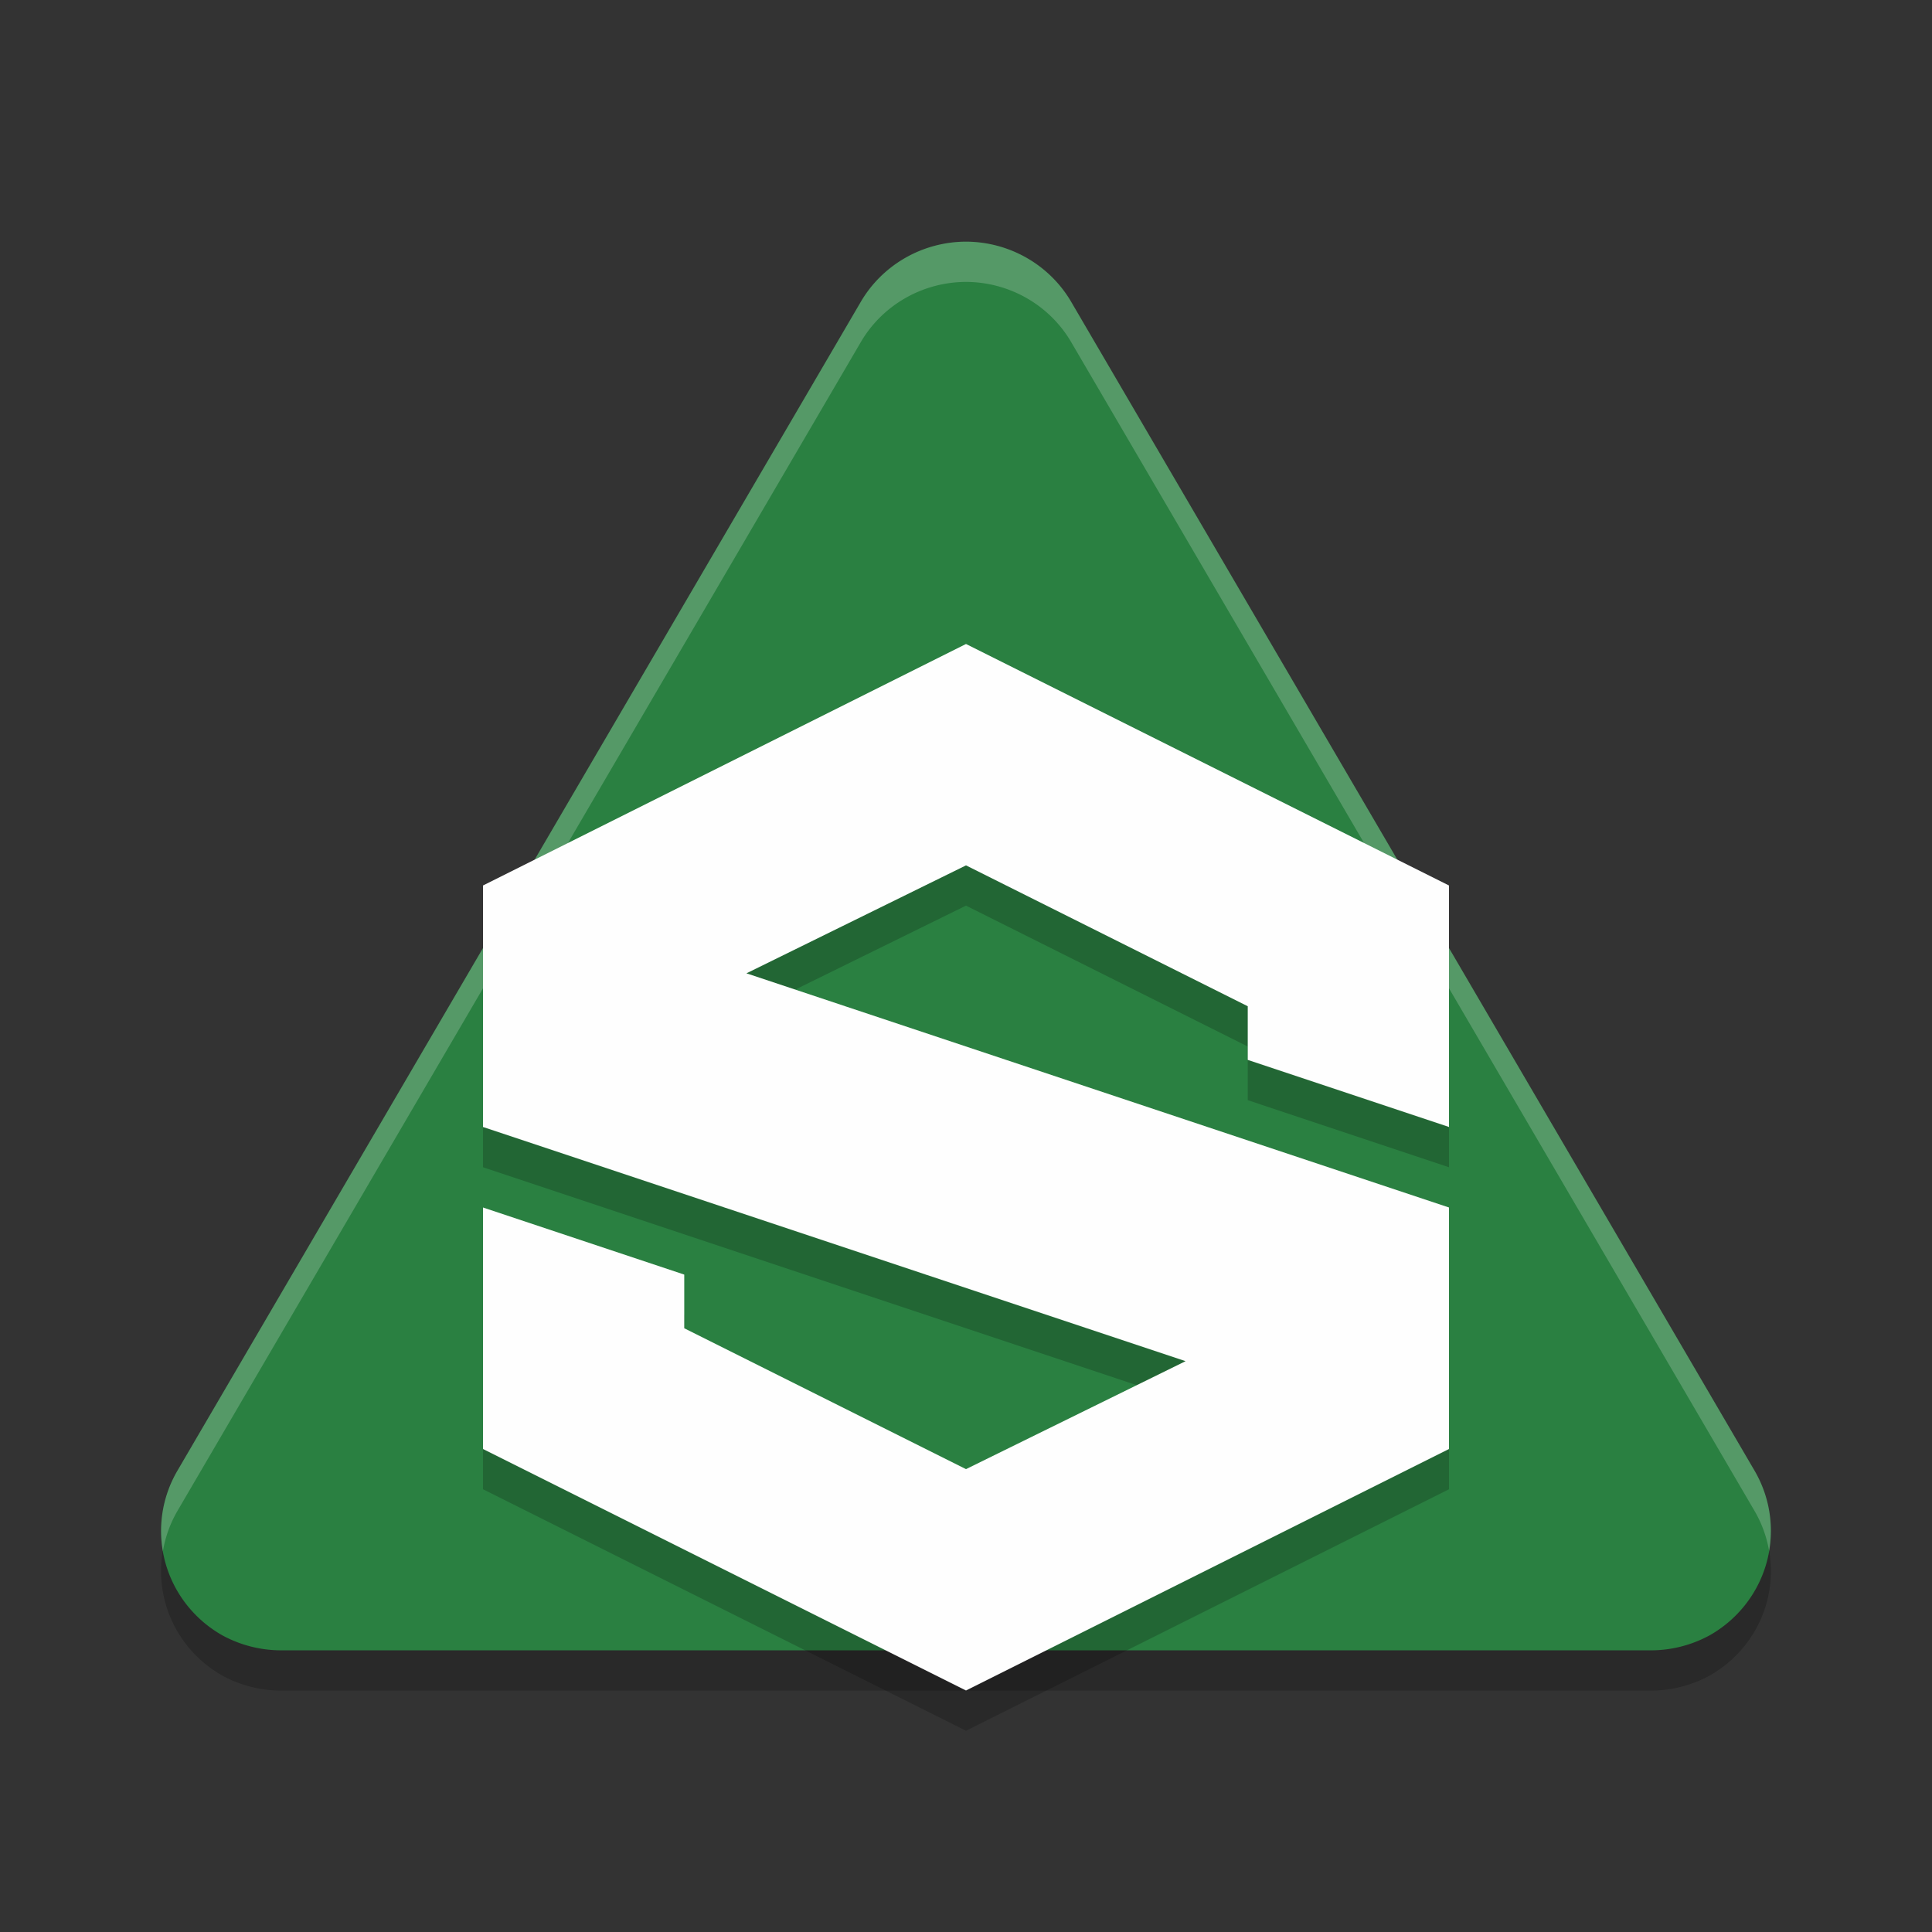 <?xml version="1.0" encoding="UTF-8" standalone="no"?>
<svg
   xmlns:dc="http://purl.org/dc/elements/1.1/"
   xmlns:cc="http://creativecommons.org/ns#"
   xmlns:rdf="http://www.w3.org/1999/02/22-rdf-syntax-ns#"
   xmlns:svg="http://www.w3.org/2000/svg"
   xmlns="http://www.w3.org/2000/svg"
   xmlns:sodipodi="http://sodipodi.sourceforge.net/DTD/sodipodi-0.dtd"
   xmlns:inkscape="http://www.inkscape.org/namespaces/inkscape"
   width="48"
   height="48"
   version="1.1"
   id="svg12"
   sodipodi:docname="allegorithmic-Substance_Alchemist.svg"
   inkscape:version="0.92.5 (2060ec1f9f, 2020-04-08)">
  <rect width="100%" height="100%" fill="#333333" stroke="none"/>
  <defs
     id="defs16" />
  <sodipodi:namedview
     pagecolor="#fefefe"
     bordercolor="#33994e"
     borderopacity="1"
     objecttolerance="10"
     gridtolerance="10"
     guidetolerance="10"
     inkscape:pageopacity="0"
     inkscape:pageshadow="2"
     inkscape:window-width="783"
     inkscape:window-height="480"
     id="namedview14"
     showgrid="false"
     inkscape:zoom="4.9166667"
     inkscape:cx="24"
     inkscape:cy="24"
     inkscape:window-x="0"
     inkscape:window-y="28"
     inkscape:window-maximized="0"
     inkscape:current-layer="svg12" />
  <path
     style="opacity:0.2"
     d="M 24,7.004 A 3.03,2.991 0 0 0 21.376,8.515 L 4.406,37.542 A 3.03,2.991 0 0 0 5.514,41.624 3.03,2.991 0 0 0 7.027,42.002 H 7.029 40.955 40.958 A 3.03,2.991 0 0 0 42.485,41.624 3.03,2.991 0 0 0 43.593,37.542 L 26.623,8.515 A 3.03,2.991 0 0 0 24,7.004 Z"
     id="path2" />
  <path
     style="fill:#2a8041;fill-opacity:1"
     d="M 24,6.004 A 3.03,2.991 0 0 0 21.376,7.516 L 4.406,36.542 A 3.03,2.991 0 0 0 5.514,40.624 3.03,2.991 0 0 0 7.027,41.002 H 7.029 40.955 40.958 A 3.03,2.991 0 0 0 42.485,40.624 3.03,2.991 0 0 0 43.593,36.542 L 26.623,7.516 A 3.03,2.991 0 0 0 24,6.004 Z"
     id="path4" />
  <path
     style="fill:#fefefe;opacity:0.2"
     d="M 24 6.004 A 3.03 2.991 0 0 0 21.377 7.516 L 4.406 36.543 A 3.03 2.991 0 0 0 4.047 38.543 A 3.03 2.991 0 0 1 4.406 37.543 L 21.377 8.516 A 3.03 2.991 0 0 1 24 7.004 A 3.03 2.991 0 0 1 26.623 8.516 L 43.594 37.543 A 3.03 2.991 0 0 1 43.953 38.533 A 3.03 2.991 0 0 0 43.594 36.543 L 26.623 7.516 A 3.03 2.991 0 0 0 24 6.004 z"
     id="path6" />
  <path
     style="opacity:0.2"
     d="M 24,17 12,23 V 29 L 29.455,34.818 24,37.5 17,34 V 32.667 L 12,31 V 37 L 24,43 36,37 V 31 L 18.545,25.182 24,22.5 31,26 V 27.333 L 36,29 V 23 Z"
     id="path8" />
  <path
     style="fill:#fefefe"
     d="M 24,16 12,22 V 28 L 29.455,33.818 24,36.5 17,33 V 31.667 L 12,30 V 36 L 24,42 36,36 V 30 L 18.545,24.182 24,21.5 31,25 V 26.333 L 36,28 V 22 Z"
     id="path10" />
</svg>
